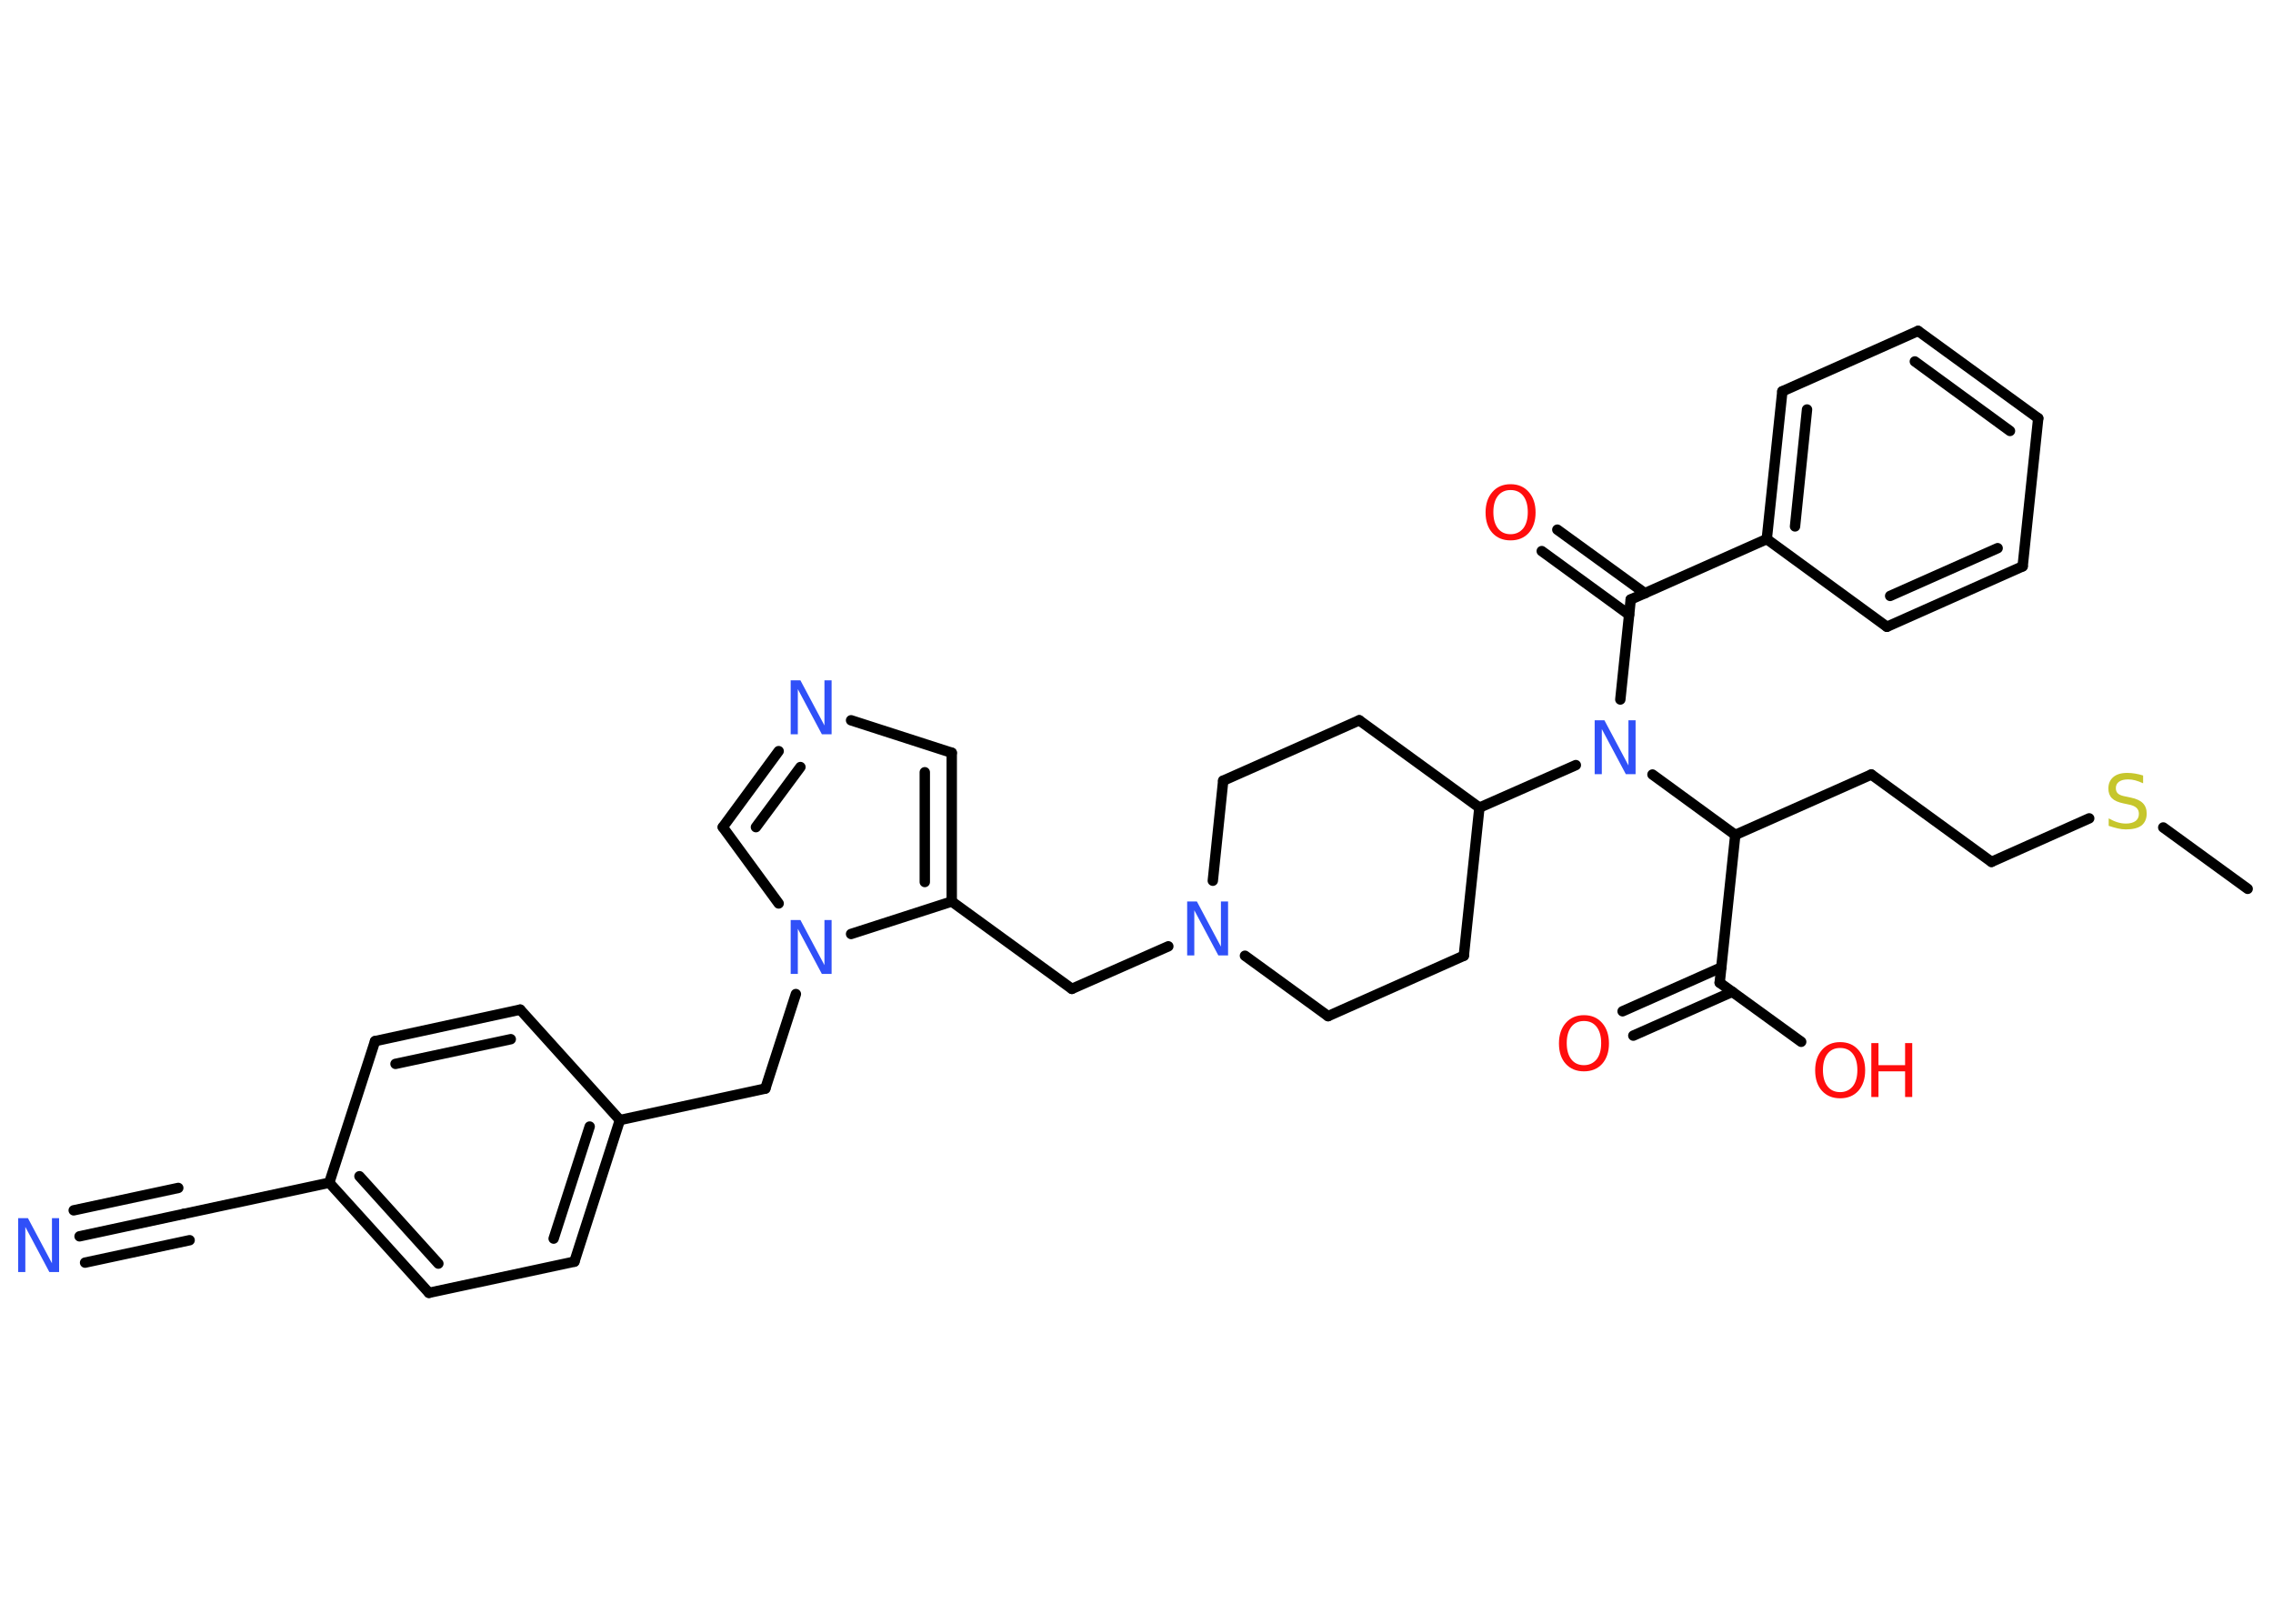 <?xml version='1.0' encoding='UTF-8'?>
<!DOCTYPE svg PUBLIC "-//W3C//DTD SVG 1.1//EN" "http://www.w3.org/Graphics/SVG/1.1/DTD/svg11.dtd">
<svg version='1.2' xmlns='http://www.w3.org/2000/svg' xmlns:xlink='http://www.w3.org/1999/xlink' width='70.0mm' height='50.0mm' viewBox='0 0 70.0 50.0'>
  <desc>Generated by the Chemistry Development Kit (http://github.com/cdk)</desc>
  <g stroke-linecap='round' stroke-linejoin='round' stroke='#000000' stroke-width='.32' fill='#3050F8'>
    <rect x='.0' y='.0' width='70.0' height='50.0' fill='#FFFFFF' stroke='none'/>
    <g id='mol1' class='mol'>
      <line id='mol1bnd1' class='bond' x1='69.22' y1='27.37' x2='66.62' y2='25.48'/>
      <line id='mol1bnd2' class='bond' x1='64.34' y1='25.2' x2='61.33' y2='26.54'/>
      <line id='mol1bnd3' class='bond' x1='61.33' y1='26.54' x2='57.63' y2='23.85'/>
      <line id='mol1bnd4' class='bond' x1='57.63' y1='23.85' x2='53.44' y2='25.71'/>
      <line id='mol1bnd5' class='bond' x1='53.44' y1='25.71' x2='52.96' y2='30.26'/>
      <g id='mol1bnd6' class='bond'>
        <line x1='53.35' y1='30.54' x2='50.3' y2='31.89'/>
        <line x1='53.01' y1='29.79' x2='49.97' y2='31.14'/>
      </g>
      <line id='mol1bnd7' class='bond' x1='52.96' y1='30.26' x2='55.47' y2='32.08'/>
      <line id='mol1bnd8' class='bond' x1='53.44' y1='25.71' x2='50.89' y2='23.85'/>
      <line id='mol1bnd9' class='bond' x1='49.9' y1='21.54' x2='50.22' y2='18.46'/>
      <g id='mol1bnd10' class='bond'>
        <line x1='50.17' y1='18.93' x2='47.48' y2='16.97'/>
        <line x1='50.66' y1='18.27' x2='47.96' y2='16.31'/>
      </g>
      <line id='mol1bnd11' class='bond' x1='50.22' y1='18.46' x2='54.41' y2='16.6'/>
      <g id='mol1bnd12' class='bond'>
        <line x1='54.89' y1='12.05' x2='54.41' y2='16.6'/>
        <line x1='55.65' y1='12.61' x2='55.28' y2='16.21'/>
      </g>
      <line id='mol1bnd13' class='bond' x1='54.89' y1='12.05' x2='59.07' y2='10.19'/>
      <g id='mol1bnd14' class='bond'>
        <line x1='62.77' y1='12.88' x2='59.07' y2='10.19'/>
        <line x1='61.9' y1='13.27' x2='58.97' y2='11.13'/>
      </g>
      <line id='mol1bnd15' class='bond' x1='62.77' y1='12.88' x2='62.29' y2='17.44'/>
      <g id='mol1bnd16' class='bond'>
        <line x1='58.11' y1='19.3' x2='62.29' y2='17.44'/>
        <line x1='58.21' y1='18.35' x2='61.52' y2='16.88'/>
      </g>
      <line id='mol1bnd17' class='bond' x1='54.41' y1='16.6' x2='58.11' y2='19.3'/>
      <line id='mol1bnd18' class='bond' x1='48.53' y1='23.56' x2='45.56' y2='24.87'/>
      <line id='mol1bnd19' class='bond' x1='45.56' y1='24.87' x2='41.86' y2='22.18'/>
      <line id='mol1bnd20' class='bond' x1='41.86' y1='22.18' x2='37.67' y2='24.04'/>
      <line id='mol1bnd21' class='bond' x1='37.67' y1='24.04' x2='37.35' y2='27.12'/>
      <line id='mol1bnd22' class='bond' x1='35.98' y1='29.14' x2='33.01' y2='30.45'/>
      <line id='mol1bnd23' class='bond' x1='33.01' y1='30.45' x2='29.31' y2='27.76'/>
      <g id='mol1bnd24' class='bond'>
        <line x1='29.31' y1='27.76' x2='29.31' y2='23.18'/>
        <line x1='28.48' y1='27.16' x2='28.48' y2='23.78'/>
      </g>
      <line id='mol1bnd25' class='bond' x1='29.31' y1='23.18' x2='26.21' y2='22.18'/>
      <g id='mol1bnd26' class='bond'>
        <line x1='23.98' y1='23.13' x2='22.26' y2='25.47'/>
        <line x1='24.65' y1='23.62' x2='23.28' y2='25.47'/>
      </g>
      <line id='mol1bnd27' class='bond' x1='22.26' y1='25.47' x2='23.98' y2='27.82'/>
      <line id='mol1bnd28' class='bond' x1='29.31' y1='27.76' x2='26.21' y2='28.76'/>
      <line id='mol1bnd29' class='bond' x1='24.51' y1='30.61' x2='23.57' y2='33.52'/>
      <line id='mol1bnd30' class='bond' x1='23.57' y1='33.52' x2='19.09' y2='34.49'/>
      <g id='mol1bnd31' class='bond'>
        <line x1='17.69' y1='38.85' x2='19.09' y2='34.49'/>
        <line x1='17.05' y1='38.14' x2='18.16' y2='34.69'/>
      </g>
      <line id='mol1bnd32' class='bond' x1='17.69' y1='38.85' x2='13.21' y2='39.81'/>
      <g id='mol1bnd33' class='bond'>
        <line x1='10.14' y1='36.42' x2='13.21' y2='39.81'/>
        <line x1='11.07' y1='36.22' x2='13.5' y2='38.91'/>
      </g>
      <line id='mol1bnd34' class='bond' x1='10.14' y1='36.42' x2='5.66' y2='37.38'/>
      <g id='mol1bnd35' class='bond'>
        <line x1='5.66' y1='37.38' x2='2.45' y2='38.07'/>
        <line x1='5.84' y1='38.19' x2='2.62' y2='38.88'/>
        <line x1='5.49' y1='36.58' x2='2.27' y2='37.27'/>
      </g>
      <line id='mol1bnd36' class='bond' x1='10.14' y1='36.42' x2='11.55' y2='32.06'/>
      <g id='mol1bnd37' class='bond'>
        <line x1='16.02' y1='31.09' x2='11.55' y2='32.06'/>
        <line x1='15.73' y1='32.0' x2='12.18' y2='32.76'/>
      </g>
      <line id='mol1bnd38' class='bond' x1='19.09' y1='34.49' x2='16.02' y2='31.09'/>
      <line id='mol1bnd39' class='bond' x1='38.34' y1='29.43' x2='40.9' y2='31.29'/>
      <line id='mol1bnd40' class='bond' x1='40.9' y1='31.29' x2='45.08' y2='29.43'/>
      <line id='mol1bnd41' class='bond' x1='45.56' y1='24.87' x2='45.08' y2='29.43'/>
      <path id='mol1atm2' class='atom' d='M66.0 23.9v.22q-.13 -.06 -.24 -.09q-.11 -.03 -.22 -.03q-.18 .0 -.28 .07q-.1 .07 -.1 .2q.0 .11 .07 .17q.07 .06 .25 .09l.14 .03q.25 .05 .37 .17q.12 .12 .12 .32q.0 .24 -.16 .37q-.16 .12 -.48 .12q-.12 .0 -.25 -.03q-.13 -.03 -.28 -.08v-.23q.14 .08 .27 .12q.13 .04 .26 .04q.19 .0 .3 -.08q.1 -.08 .1 -.22q.0 -.12 -.08 -.19q-.08 -.07 -.25 -.1l-.14 -.03q-.25 -.05 -.36 -.16q-.11 -.11 -.11 -.3q.0 -.22 .15 -.35q.15 -.13 .43 -.13q.12 .0 .24 .02q.12 .02 .25 .06z' stroke='none' fill='#C6C62C'/>
      <path id='mol1atm7' class='atom' d='M48.78 31.44q-.25 .0 -.39 .18q-.14 .18 -.14 .5q.0 .32 .14 .5q.14 .18 .39 .18q.24 .0 .39 -.18q.14 -.18 .14 -.5q.0 -.32 -.14 -.5q-.14 -.18 -.39 -.18zM48.78 31.26q.35 .0 .56 .24q.21 .24 .21 .63q.0 .39 -.21 .63q-.21 .23 -.56 .23q-.35 .0 -.56 -.23q-.21 -.23 -.21 -.63q.0 -.39 .21 -.63q.21 -.24 .56 -.24z' stroke='none' fill='#FF0D0D'/>
      <g id='mol1atm8' class='atom'>
        <path d='M56.67 32.27q-.25 .0 -.39 .18q-.14 .18 -.14 .5q.0 .32 .14 .5q.14 .18 .39 .18q.24 .0 .39 -.18q.14 -.18 .14 -.5q.0 -.32 -.14 -.5q-.14 -.18 -.39 -.18zM56.67 32.09q.35 .0 .56 .24q.21 .24 .21 .63q.0 .39 -.21 .63q-.21 .23 -.56 .23q-.35 .0 -.56 -.23q-.21 -.23 -.21 -.63q.0 -.39 .21 -.63q.21 -.24 .56 -.24z' stroke='none' fill='#FF0D0D'/>
        <path d='M57.63 32.12h.22v.68h.82v-.68h.22v1.66h-.22v-.79h-.82v.79h-.22v-1.66z' stroke='none' fill='#FF0D0D'/>
      </g>
      <path id='mol1atm9' class='atom' d='M49.11 22.18h.3l.74 1.39v-1.39h.22v1.66h-.3l-.74 -1.39v1.39h-.22v-1.66z' stroke='none'/>
      <path id='mol1atm11' class='atom' d='M46.52 15.09q-.25 .0 -.39 .18q-.14 .18 -.14 .5q.0 .32 .14 .5q.14 .18 .39 .18q.24 .0 .39 -.18q.14 -.18 .14 -.5q.0 -.32 -.14 -.5q-.14 -.18 -.39 -.18zM46.52 14.91q.35 .0 .56 .24q.21 .24 .21 .63q.0 .39 -.21 .63q-.21 .23 -.56 .23q-.35 .0 -.56 -.23q-.21 -.23 -.21 -.63q.0 -.39 .21 -.63q.21 -.24 .56 -.24z' stroke='none' fill='#FF0D0D'/>
      <path id='mol1atm21' class='atom' d='M36.56 27.76h.3l.74 1.39v-1.39h.22v1.66h-.3l-.74 -1.39v1.39h-.22v-1.66z' stroke='none'/>
      <path id='mol1atm25' class='atom' d='M24.35 20.95h.3l.74 1.39v-1.39h.22v1.66h-.3l-.74 -1.39v1.39h-.22v-1.66z' stroke='none'/>
      <path id='mol1atm27' class='atom' d='M24.35 28.33h.3l.74 1.39v-1.39h.22v1.66h-.3l-.74 -1.39v1.39h-.22v-1.66z' stroke='none'/>
      <path id='mol1atm34' class='atom' d='M.56 37.51h.3l.74 1.39v-1.39h.22v1.66h-.3l-.74 -1.39v1.39h-.22v-1.66z' stroke='none'/>
    </g>
  </g>
</svg>
